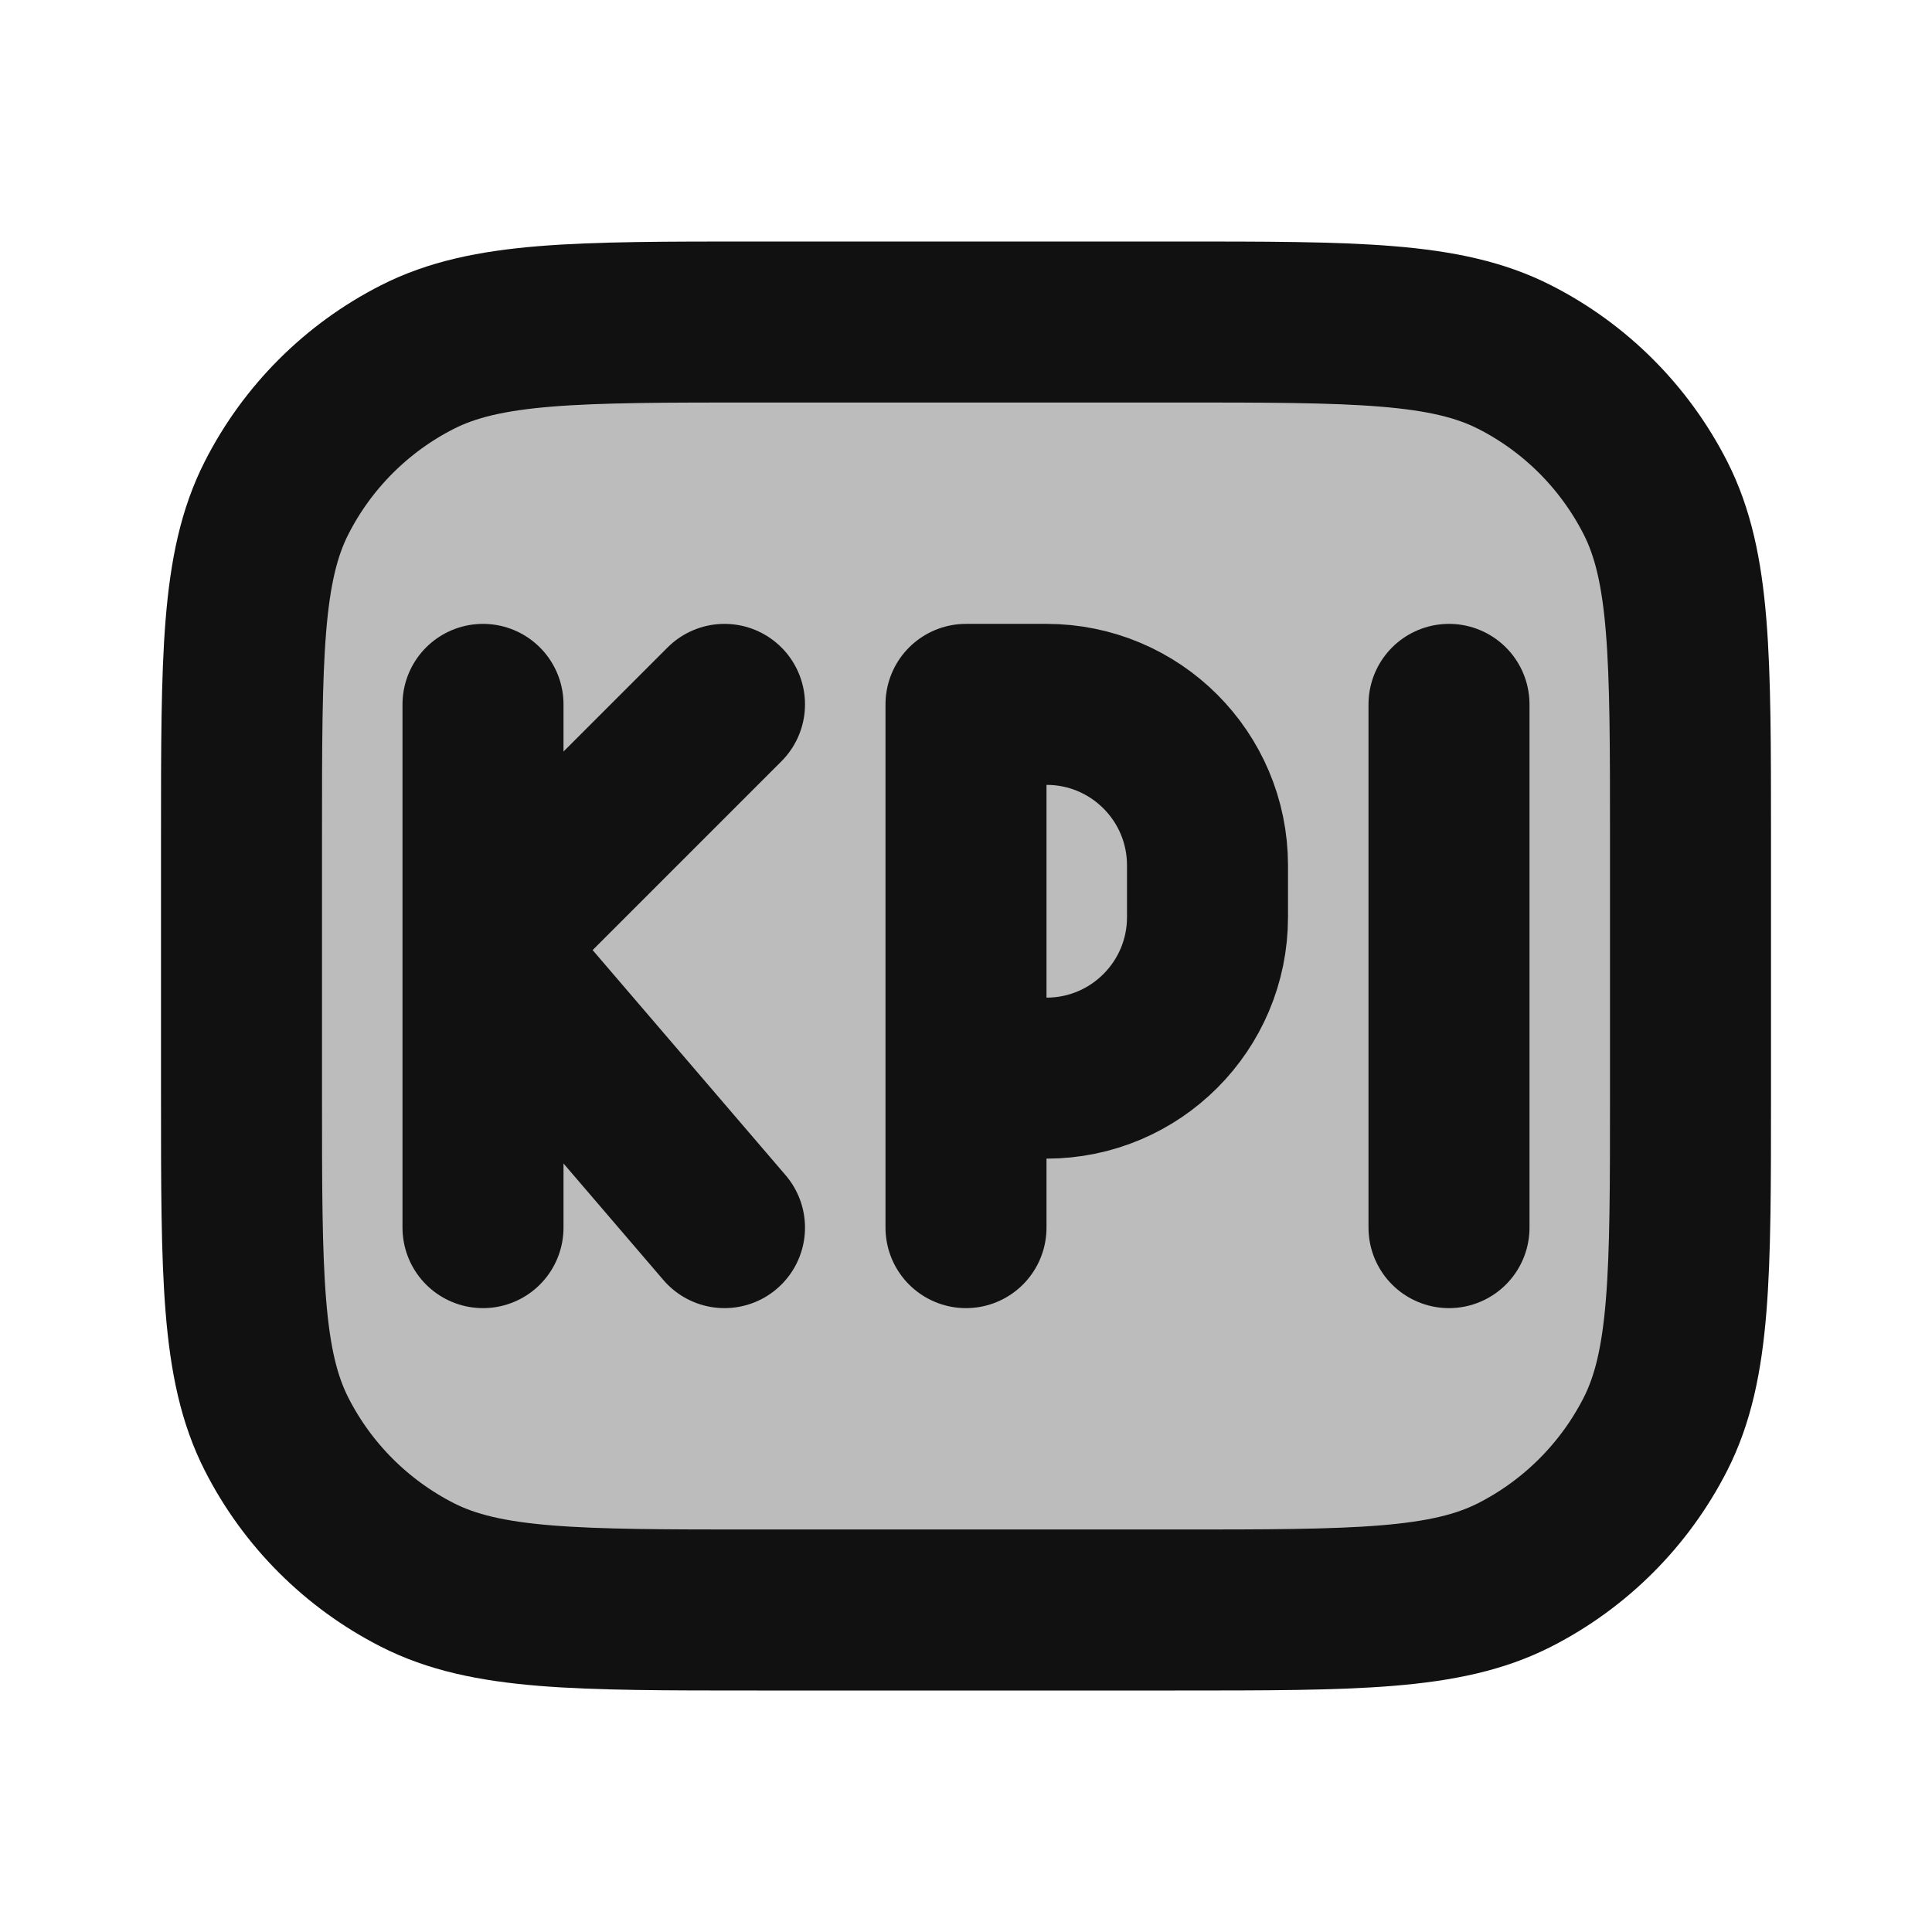<svg width="24" height="24" viewBox="0 0 24 24" fill="none" xmlns="http://www.w3.org/2000/svg">
<path opacity="0.28" d="M14.6 4.471H9.4C7.16 4.471 6.04 4.471 5.184 4.907C4.431 5.29 3.819 5.902 3.436 6.655C3 7.511 3 8.631 3 10.871V14.071C3 16.311 3 17.431 3.436 18.287C3.819 19.039 4.431 19.651 5.184 20.035C6.04 20.471 7.16 20.471 9.4 20.471H14.6C16.84 20.471 17.96 20.471 18.816 20.035C19.569 19.651 20.18 19.039 20.564 18.287C21 17.431 21 16.311 21 14.071V10.871C21 8.631 21 7.511 20.564 6.655C20.18 5.902 19.569 5.29 18.816 4.907C17.96 4.471 16.84 4.471 14.6 4.471Z" fill="#111111"/>
<path d="M14.6 4H9.4C7.16 4 6.04 4 5.184 4.436C4.431 4.819 3.819 5.431 3.436 6.184C3 7.04 3 8.16 3 10.4V13.6C3 15.84 3 16.96 3.436 17.816C3.819 18.569 4.431 19.18 5.184 19.564C6.04 20 7.16 20 9.4 20H14.6C16.84 20 17.96 20 18.816 19.564C19.569 19.18 20.18 18.569 20.564 17.816C21 16.96 21 15.84 21 13.6V10.4C21 8.16 21 7.04 20.564 6.184C20.18 5.431 19.569 4.819 18.816 4.436C17.96 4 16.84 4 14.6 4Z" stroke="#111111" stroke-width="2" stroke-linecap="round" stroke-linejoin="round"/>
<path d="M12 13.393V8.75H13C14.105 8.75 15 9.645 15 10.75V11.393C15 12.497 14.105 13.393 13 13.393H12ZM12 13.393V15.25M18 8.75V15.25M6 11.75V8.75M6 11.75V15.25M6 11.75L9 8.75M6 11.75L9 15.25" stroke="#111111" stroke-width="2" stroke-linecap="round" stroke-linejoin="round"/>
</svg>

